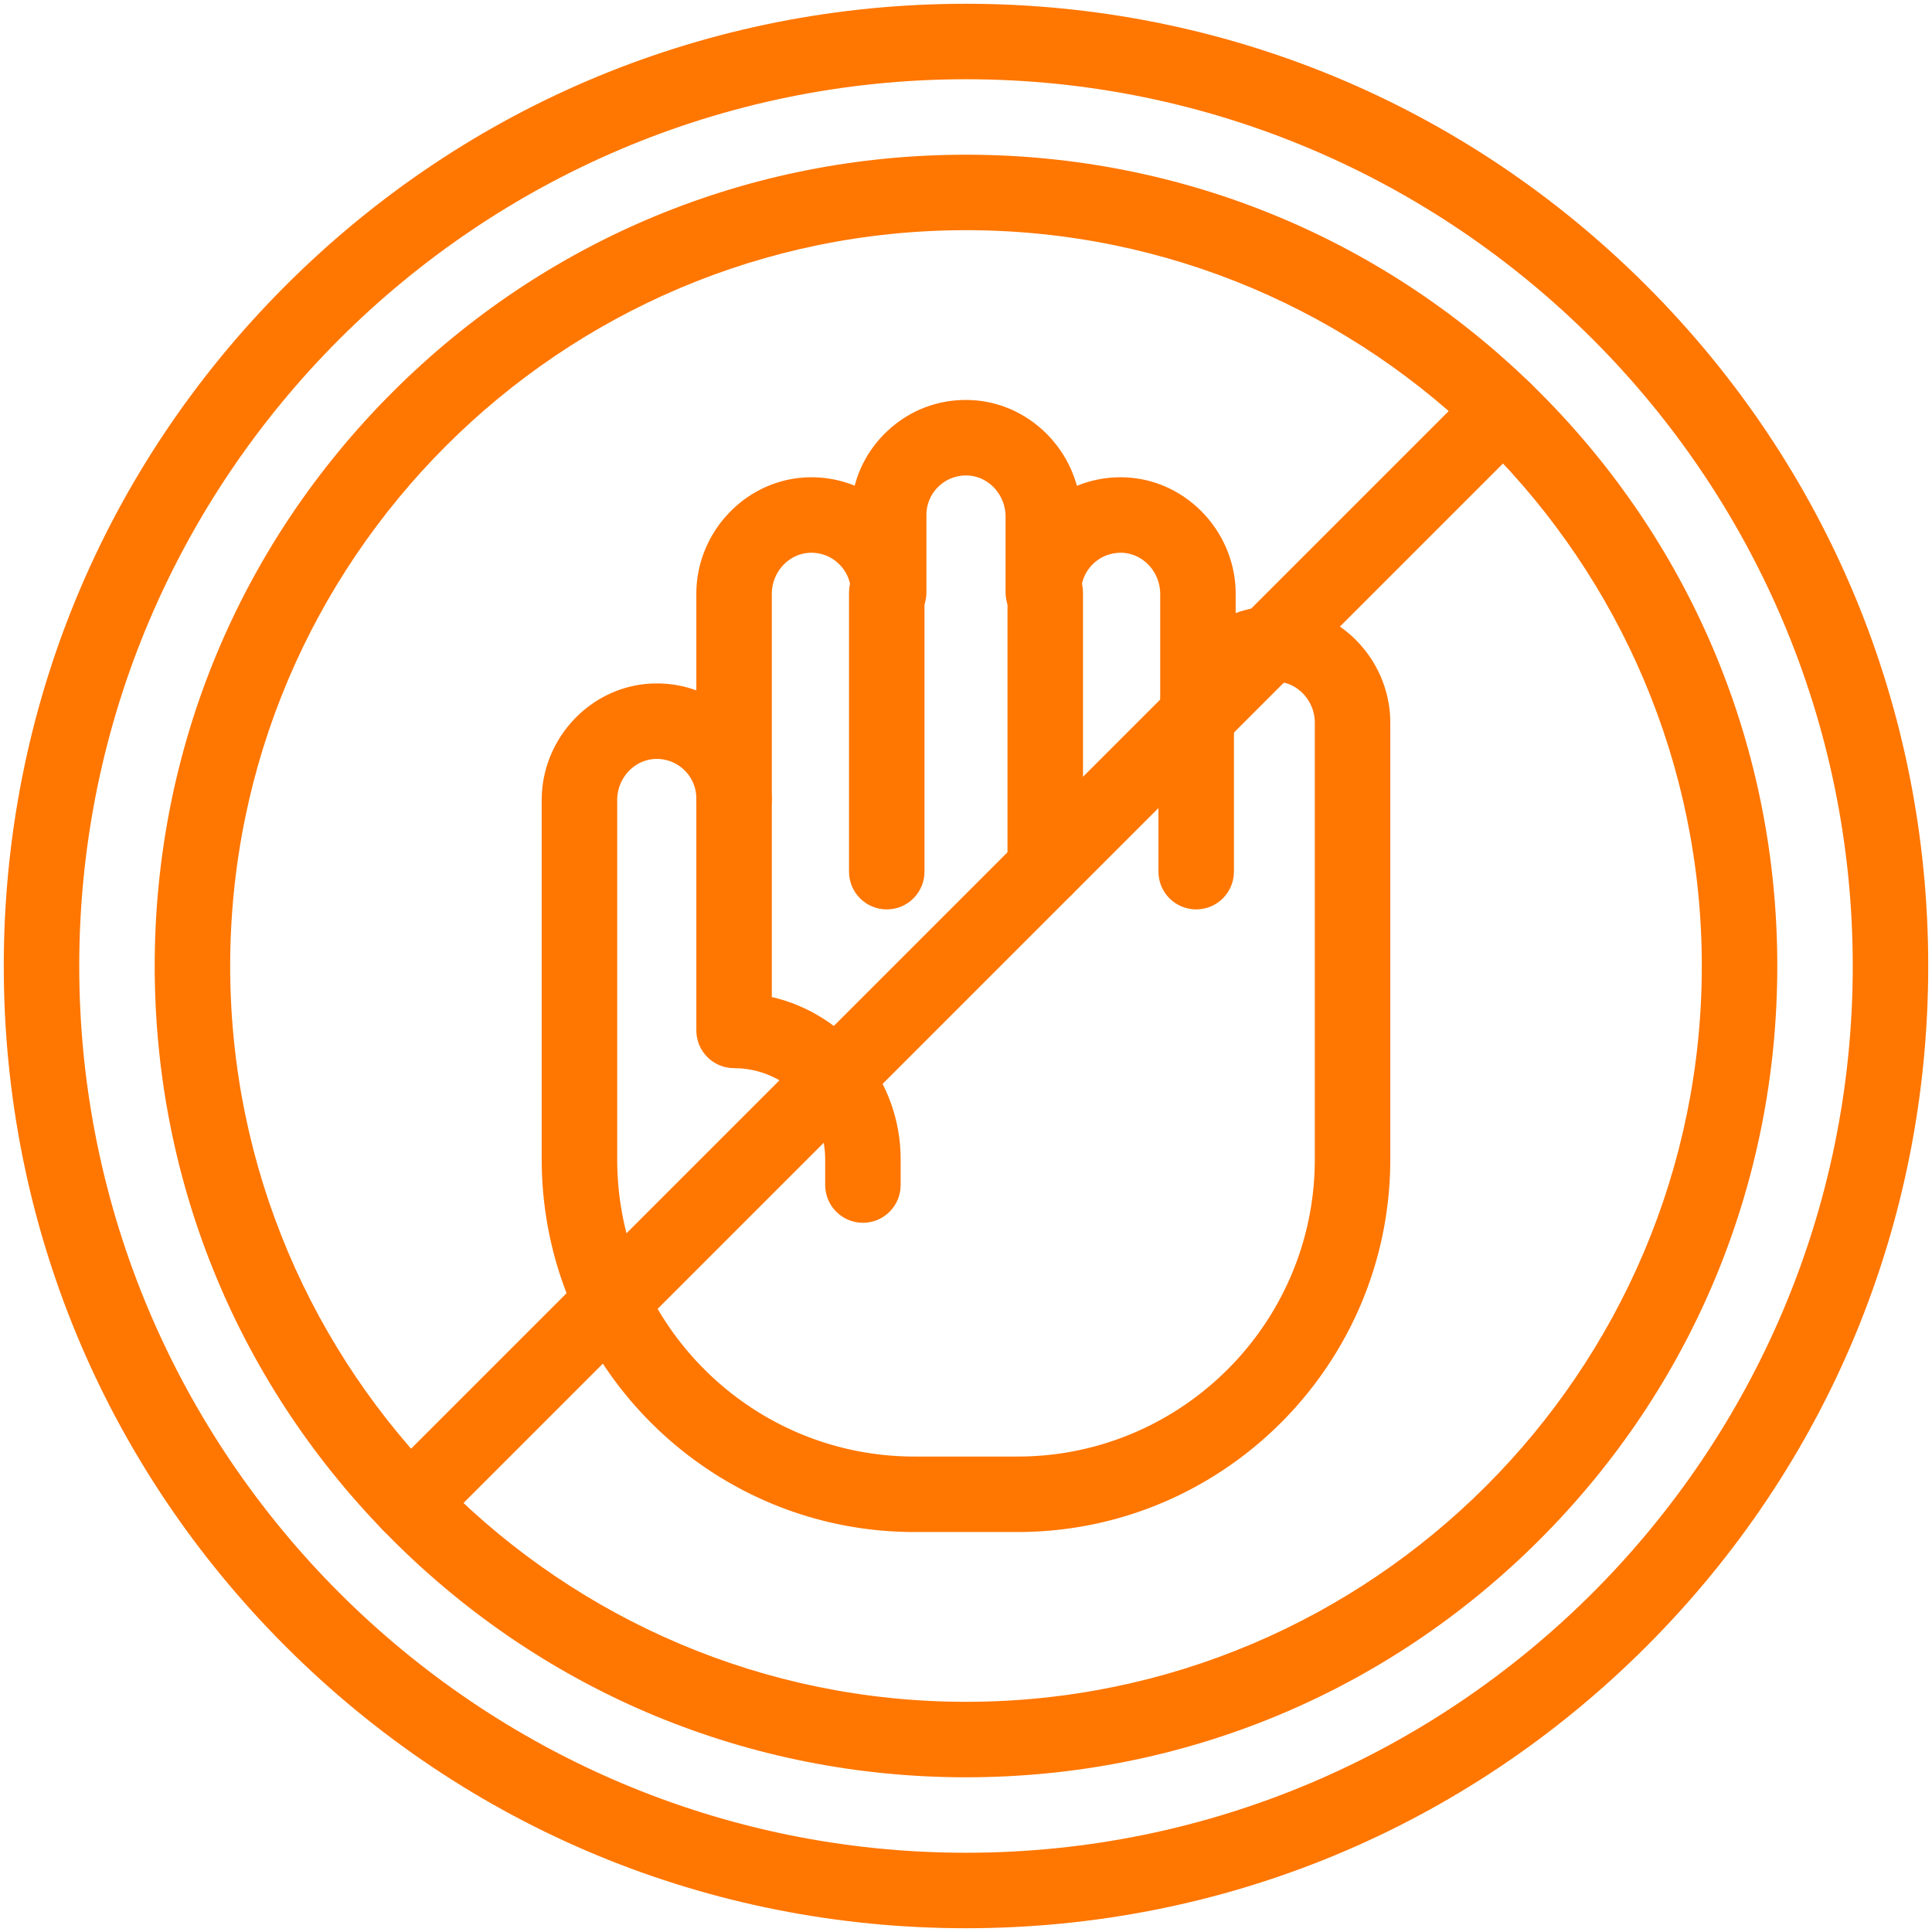 <svg xmlns="http://www.w3.org/2000/svg" version="1.1" xmlns:xlink="http://www.w3.org/1999/xlink" xmlns:svgjs="http://svgjs.com/svgjs" width="512" height="512" x="0" y="0" viewBox="0 0 512 512" style="enable-background:new 0 0 512 512" xml:space="preserve" class=""><g><path fill="#ff7600" d="M269.658 406h-27.317c-54.468 0-98.78-44.313-98.78-98.78v-95.184c0-16.591 13.295-30.454 29.638-30.902 3.935-.11 7.764.521 11.338 1.828v-25.56c0-16.591 13.295-30.454 29.638-30.902a30.49 30.49 0 0 1 12.33 2.211c1.386-5.302 4.195-10.143 8.236-14.076 5.949-5.788 13.784-8.872 22.109-8.623 13.569.372 25.037 9.992 28.54 22.743a30.364 30.364 0 0 1 12.437-2.255c16.342.448 29.638 14.311 29.638 30.902v5.072a30.542 30.542 0 0 1 11.338-1.828c16.342.448 29.638 14.311 29.638 30.902V307.22c-.002 54.468-44.315 98.78-98.783 98.78zm-95.613-204.878c-.099 0-.198.001-.298.004-5.617.154-10.186 5.048-10.186 10.91v95.184c0 43.439 35.341 78.78 78.78 78.78h27.317c43.44 0 78.781-35.341 78.781-78.78V191.548c0-5.862-4.569-10.756-10.187-10.91-2.848-.067-5.567.975-7.613 2.966a10.405 10.405 0 0 0-3.176 7.518c0 5.523-4.478 10-10 10s-10-4.477-10-10v-33.72c0-5.862-4.569-10.756-10.187-10.91-2.88-.065-5.568.975-7.613 2.966a10.405 10.405 0 0 0-3.176 7.518c0 5.523-4.478 10-10 10s-10-4.477-10-10v-20.062c0-5.862-4.569-10.756-10.187-10.91-2.853-.069-5.567.975-7.614 2.966a10.408 10.408 0 0 0-3.175 7.518v20.488c0 5.523-4.477 10-10 10s-10-4.477-10-10c0-2.856-1.128-5.526-3.175-7.518-2.046-1.99-4.729-3.039-7.614-2.966-5.617.154-10.186 5.048-10.186 10.91v54.208c0 5.523-4.477 10-10 10s-10-4.477-10-10c0-2.856-1.128-5.526-3.175-7.518a10.411 10.411 0 0 0-7.316-2.97z" data-original="#7878c8"></path><path fill="#ff7600" d="M235 241c-5.523 0-10-4.477-10-10v-74c0-5.523 4.477-10 10-10s10 4.477 10 10v74c0 5.523-4.477 10-10 10zM277 240c-5.522 0-10-4.477-10-10v-73c0-5.523 4.478-10 10-10s10 4.477 10 10v73c0 5.523-4.478 10-10 10zM317 241c-5.522 0-10-4.477-10-10v-40c0-5.523 4.478-10 10-10s10 4.477 10 10v40c0 5.523-4.478 10-10 10zM228.683 324.049c-5.523 0-10-4.478-10-10v-6.829c0-13.314-10.832-24.146-24.146-24.146-5.523 0-10-4.478-10-10V211.61c0-5.523 4.477-10 10-10s10 4.477 10 10v52.606c19.542 4.542 34.146 22.1 34.146 43.004v6.829c0 5.522-4.477 10-10 10z" data-original="#7878c8"></path><path fill="#ff7600" d="M256 511c-68.113 0-132.149-26.524-180.312-74.688S1 324.113 1 256 27.525 123.851 75.688 75.688 187.887 1 256 1s132.149 26.525 180.313 74.688S511 187.887 511 256s-26.524 132.149-74.688 180.313S324.113 511 256 511zm0-490C126.42 21 21 126.42 21 256c0 129.579 105.42 235 235 235 129.579 0 235-105.421 235-235 0-129.58-105.421-235-235-235z" data-original="#7878c8"></path><path fill="#ff7600" d="M256 471c-57.429 0-111.42-22.364-152.028-62.972C63.364 367.42 41 313.429 41 256s22.364-111.42 62.972-152.028C144.58 63.364 198.571 41 256 41s111.42 22.364 152.028 62.972S471 198.571 471 256s-22.364 111.42-62.972 152.028S313.429 471 256 471zm0-410C148.477 61 61 148.477 61 256s87.477 195 195 195 195-87.477 195-195S363.523 61 256 61z" data-original="#fb7949" class=""></path><path fill="#ff7600" d="M108.56 408.44a9.97 9.97 0 0 1-7.071-2.929c-3.905-3.905-3.905-10.237 0-14.143l289.88-289.88c3.906-3.905 10.236-3.905 14.143 0 3.905 3.905 3.905 10.237 0 14.143l-289.88 289.88a9.97 9.97 0 0 1-7.072 2.929z" data-original="#fb7949" class=""></path></g></svg>